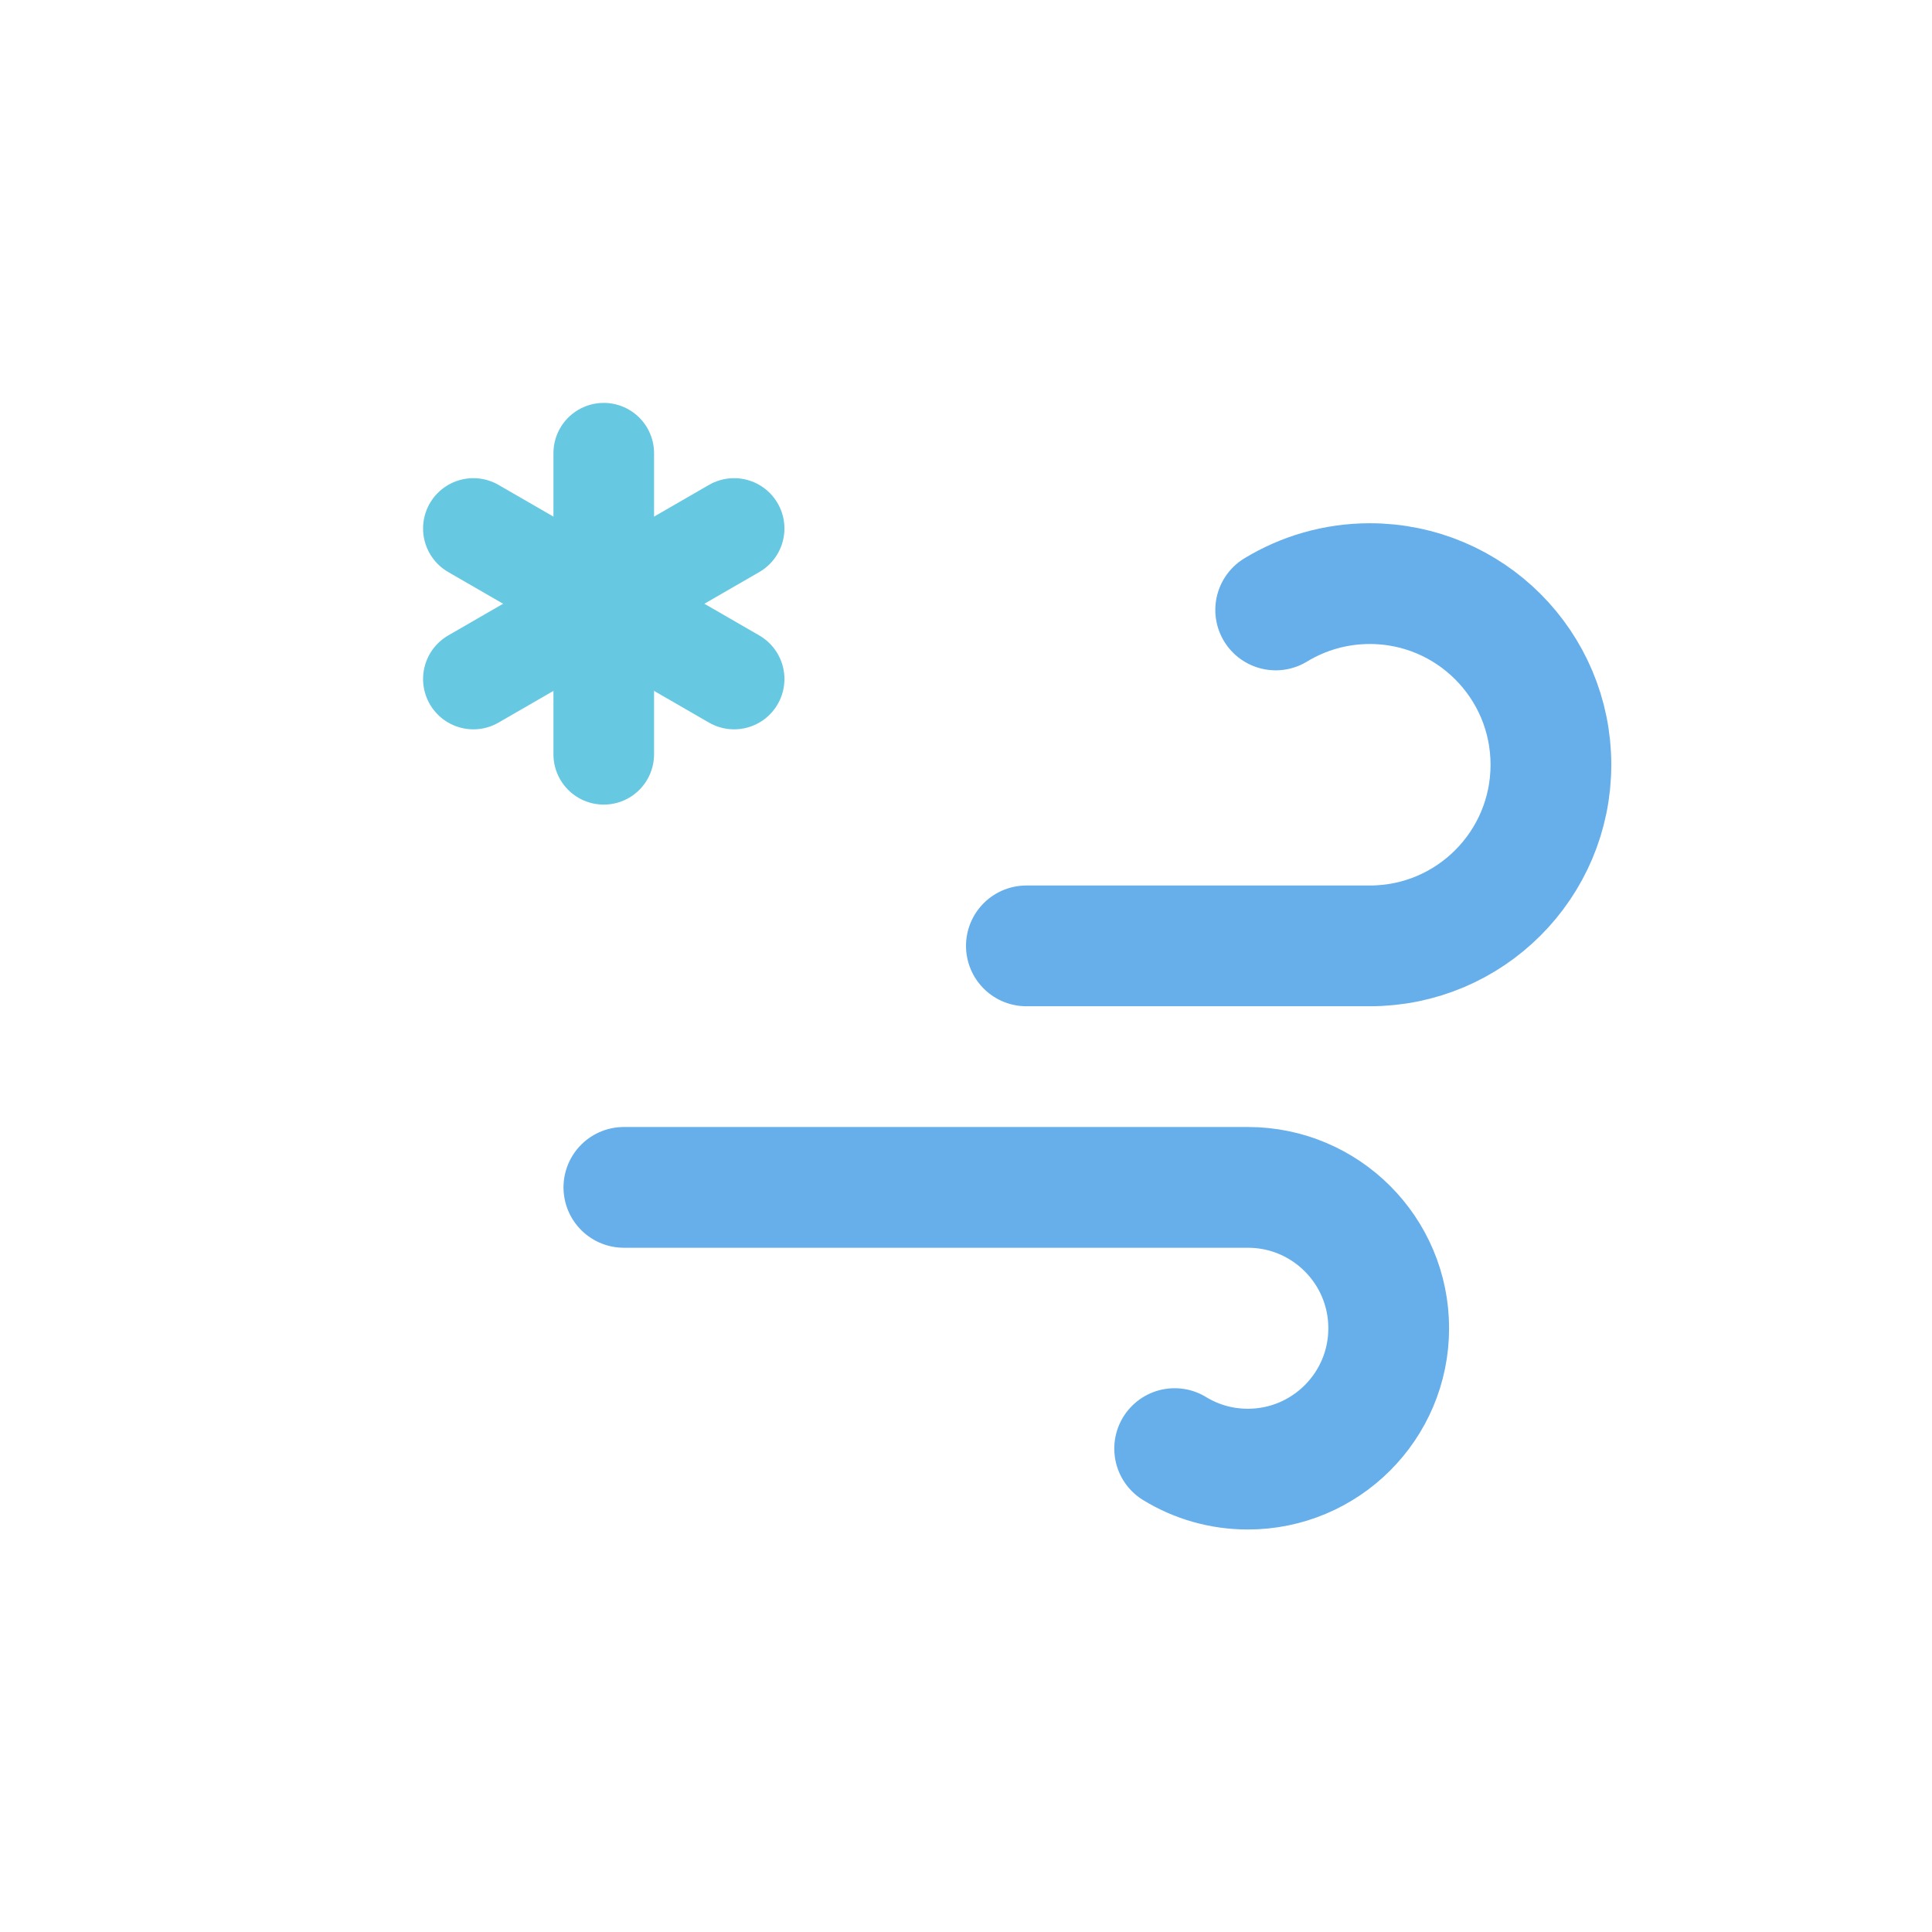 <svg xmlns="http://www.w3.org/2000/svg" width="24" height="24" viewBox="0 0 24 24">
  <g fill="none" fill-rule="evenodd" stroke-linecap="round" stroke-linejoin="round">
    <path stroke="#67C8E2" stroke-width="1.25" d="M7.5,5.63 L7.5,9.37"/>
    <path stroke="#67C8E2" stroke-width="1.25" d="M7.5,5.63 L7.5,9.37" transform="rotate(-60 7.5 7.5)"/>
    <path stroke="#67C8E2" stroke-width="1.25" d="M7.5,5.63 L7.5,9.37" transform="rotate(60 7.5 7.5)"/>
    <path stroke="#66AFEB" stroke-width="1.5" d="M12.75,11.75 L17.016,11.75 C18.259,11.75 19.266,10.743 19.266,9.5 C19.266,8.257 18.259,7.25 17.016,7.25 C16.588,7.25 16.188,7.37 15.847,7.577"/>
    <path stroke="#66AFEB" stroke-width="1.5" d="M7.75,18.25 L15.501,18.25 C16.468,18.25 17.251,17.466 17.251,16.5 C17.251,15.534 16.468,14.75 15.501,14.75 C15.168,14.75 14.857,14.843 14.592,15.005" transform="matrix(1 0 0 -1 0 33)"/>
  </g>
</svg>
